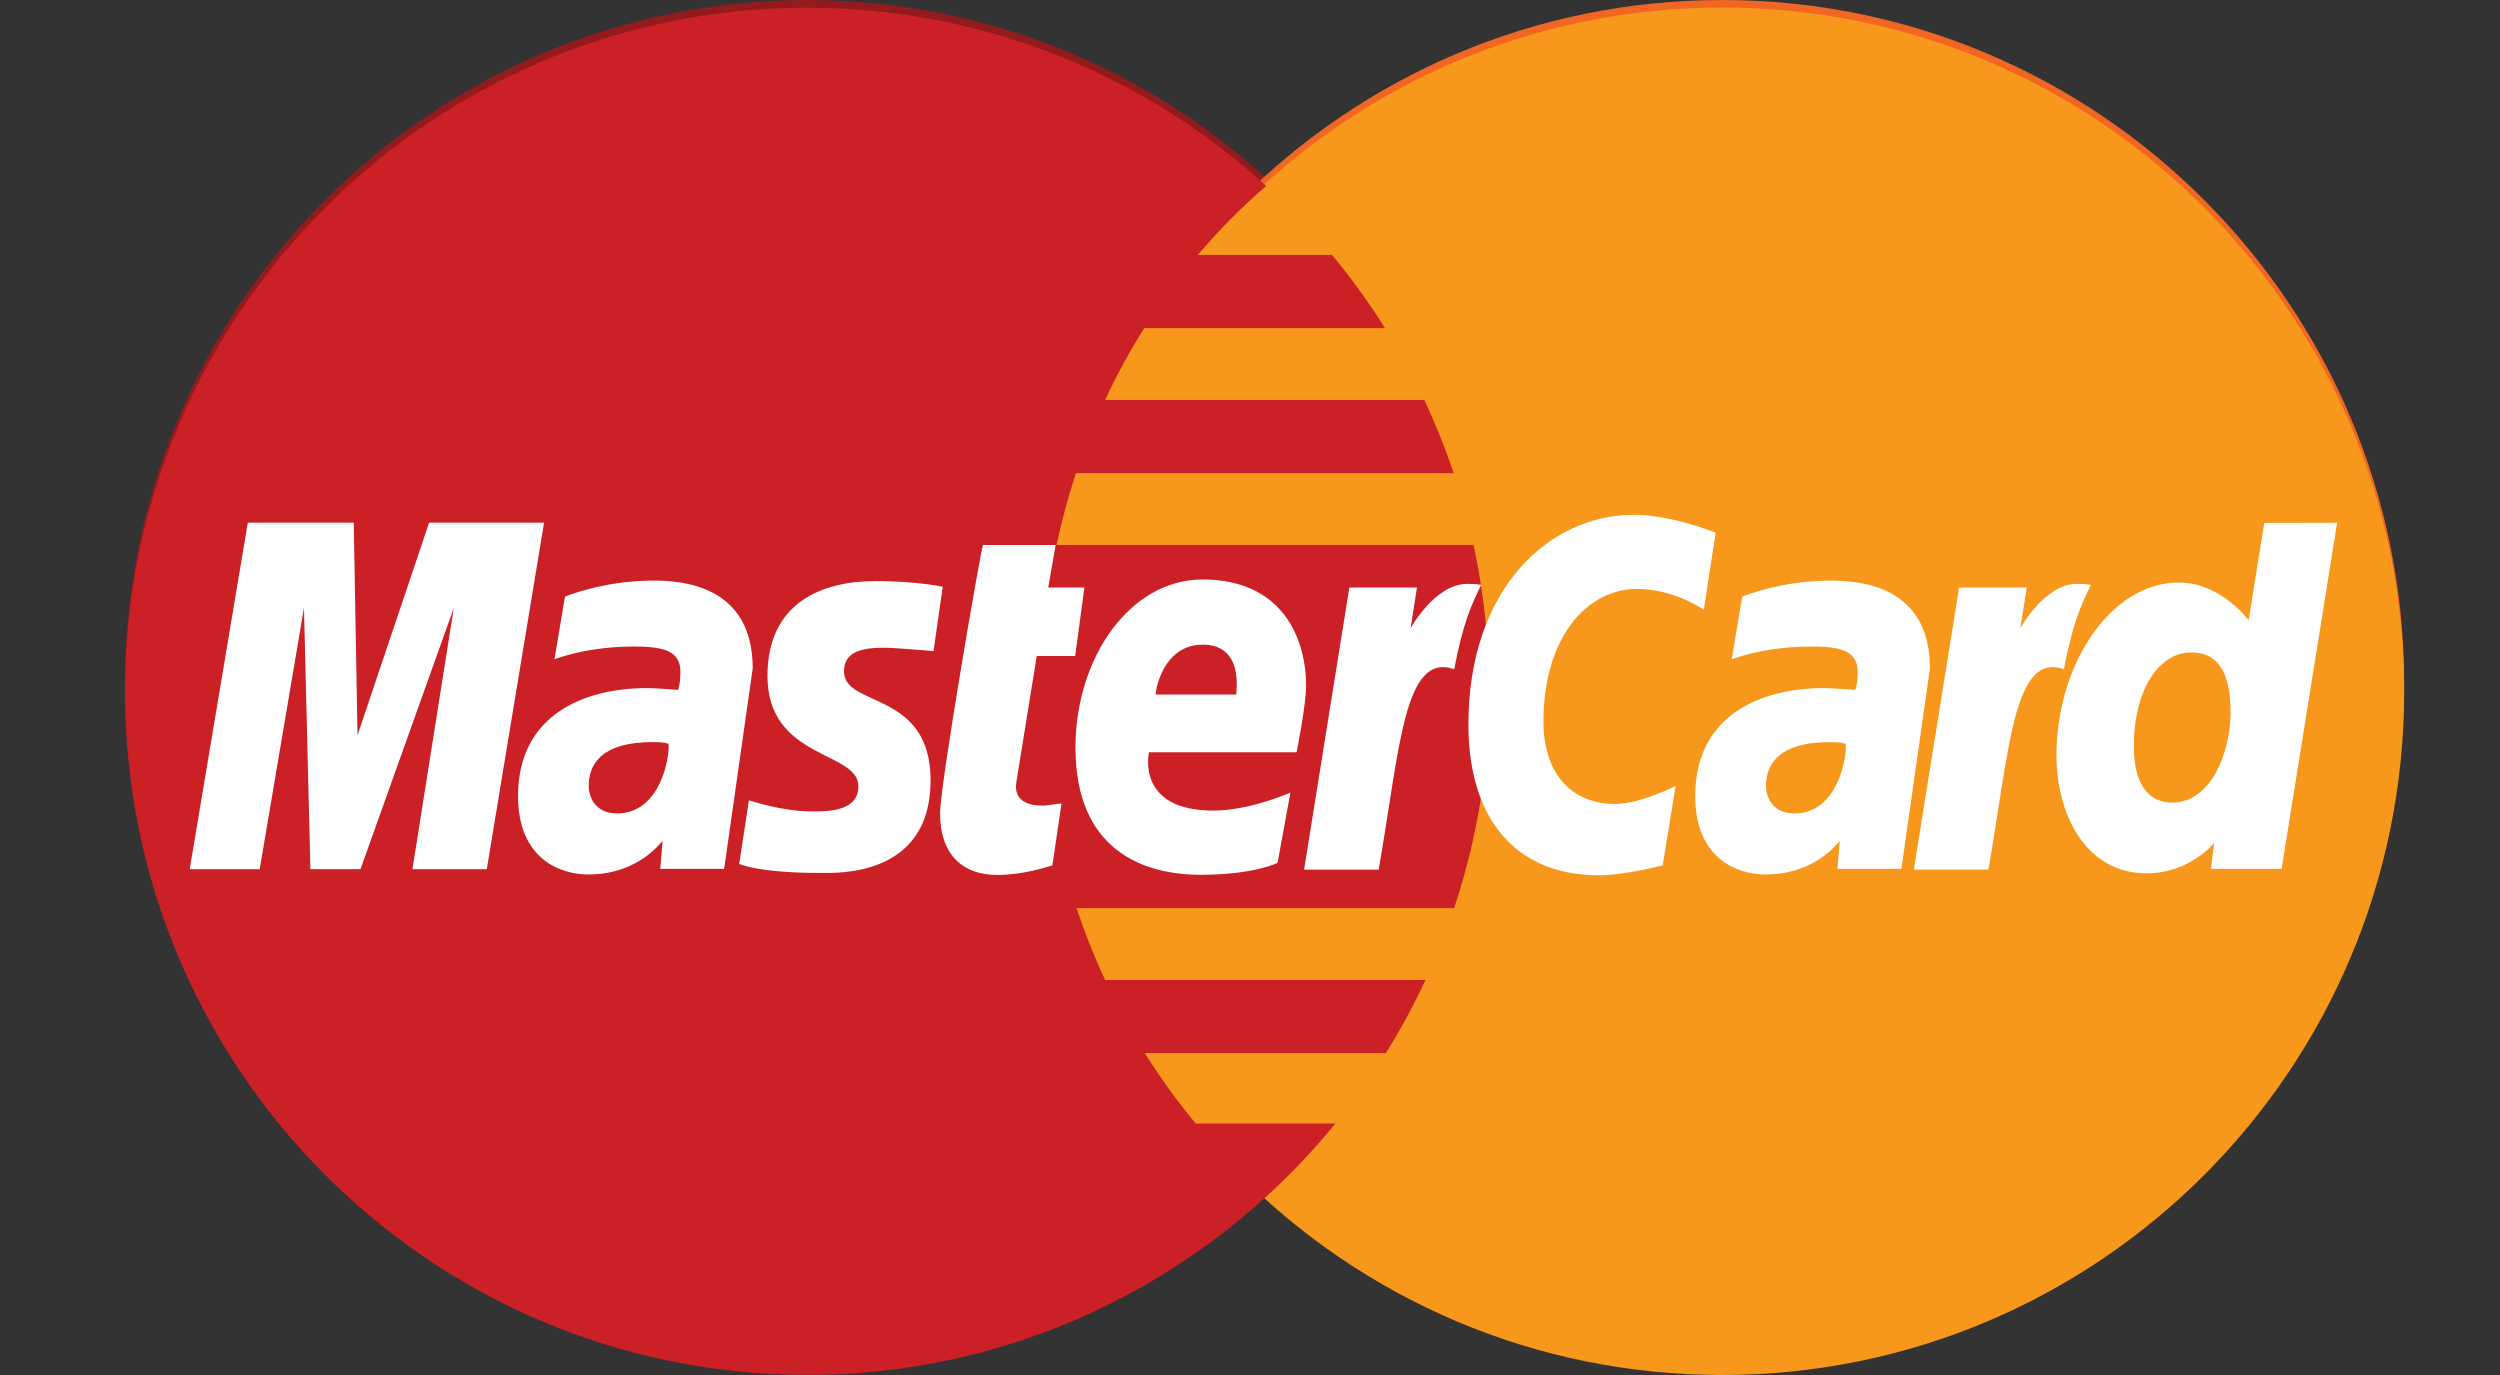 <svg width="80" height="44" viewBox="0 0 80 44" fill="none" xmlns="http://www.w3.org/2000/svg">
<rect x="0" y="0" width="80" height="44" fill="#333333" stroke="none"/>
<g clip-path="url(#clip0)">
<path d="M25.689 0C13.704 0.076 4 9.847 4 21.875C4 33.949 13.779 43.748 25.829 43.748C31.481 43.748 36.636 41.589 40.515 38.048L40.514 38.048H40.517C41.312 37.323 42.053 36.538 42.734 35.705H38.263C37.665 34.983 37.122 34.228 36.635 33.451H44.346C44.817 32.699 45.24 31.919 45.619 31.11H35.363C35.013 30.359 34.709 29.593 34.45 28.812H46.532C47.261 26.631 47.655 24.298 47.655 21.875C47.655 20.265 47.48 18.699 47.153 17.189H33.809C33.976 16.411 34.183 15.644 34.431 14.892H46.518C46.248 14.089 45.934 13.309 45.577 12.55H35.361C35.73 11.76 36.147 10.995 36.613 10.252H44.32C43.806 9.432 43.239 8.649 42.627 7.911H38.33C38.995 7.126 39.725 6.388 40.518 5.703C36.641 2.161 31.485 0.001 25.83 0.001C25.781 -3.30291e-07 25.734 0 25.689 0Z" fill="#931B1D"/>
<path d="M76.933 21.881C76.935 33.961 67.168 43.755 55.11 43.759C43.057 43.763 33.282 33.972 33.279 21.89V21.881C33.275 9.799 43.045 0.003 55.1 1.48855e-06C67.155 -0.004 76.93 9.787 76.933 21.869C76.933 21.869 76.933 21.875 76.933 21.881Z" fill="#F16622"/>
<path d="M76.933 22.122C76.935 34.201 67.168 43.998 55.11 44C43.057 44.004 33.282 34.212 33.279 22.133V22.122C33.275 10.041 43.045 0.244 55.1 0.241C67.155 0.237 76.93 10.029 76.933 22.11C76.933 22.11 76.933 22.117 76.933 22.122Z" fill="#F7981D"/>
<path d="M25.688 0.248C13.703 0.325 4 10.095 4 22.123C4 34.198 13.778 43.997 25.828 43.997C31.48 43.997 36.636 41.837 40.514 38.297L40.513 38.295H40.516C41.312 37.57 42.053 36.788 42.733 35.952H38.262C37.664 35.231 37.122 34.478 36.634 33.701H44.346C44.817 32.949 45.24 32.166 45.618 31.358H35.362C35.012 30.606 34.709 29.84 34.45 29.061H46.531C47.261 26.879 47.654 24.546 47.654 22.123C47.654 20.514 47.48 18.947 47.152 17.438H33.809C33.975 16.661 34.183 15.892 34.43 15.141H46.518C46.248 14.338 45.934 13.557 45.577 12.797H35.361C35.729 12.011 36.147 11.242 36.613 10.5H44.32C43.806 9.681 43.239 8.899 42.626 8.158H38.329C38.995 7.374 39.725 6.636 40.517 5.95C36.64 2.408 31.485 0.248 25.829 0.248C25.78 0.248 25.734 0.248 25.688 0.248Z" fill="#CB2026"/>
<path d="M33.676 27.692L33.968 25.713C33.809 25.713 33.575 25.78 33.369 25.78C32.56 25.78 32.47 25.35 32.523 25.031L33.176 20.991H34.405L34.702 18.801H33.544L33.78 17.44H31.455C31.405 17.491 30.083 25.099 30.083 26.024C30.083 27.395 30.85 28.007 31.934 27.998C32.782 27.99 33.444 27.755 33.676 27.692Z" fill="white"/>
<path d="M34.415 23.919C34.415 27.21 36.581 27.993 38.428 27.993C40.134 27.993 40.883 27.61 40.883 27.61L41.293 25.363C41.293 25.363 39.996 25.939 38.825 25.939C36.33 25.939 36.767 24.073 36.767 24.073H41.491C41.491 24.073 41.795 22.563 41.795 21.948C41.795 20.415 41.031 18.544 38.481 18.544C36.143 18.545 34.415 21.067 34.415 23.919ZM38.49 20.629C39.801 20.629 39.559 22.106 39.559 22.225H36.979C36.979 22.073 37.222 20.629 38.49 20.629Z" fill="white"/>
<path d="M53.205 27.692L53.621 25.15C53.621 25.15 52.48 25.726 51.698 25.726C50.05 25.726 49.389 24.462 49.389 23.109C49.389 20.358 50.807 18.845 52.387 18.845C53.571 18.845 54.522 19.512 54.522 19.512L54.9 17.046C54.9 17.046 53.491 16.473 52.284 16.473C49.601 16.473 46.989 18.803 46.989 23.188C46.989 26.09 48.4 28.01 51.173 28.01C51.956 28.011 53.205 27.692 53.205 27.692Z" fill="white"/>
<path d="M20.895 18.579C19.301 18.579 18.079 19.091 18.079 19.091L17.743 21.098C17.743 21.098 18.752 20.689 20.275 20.689C21.141 20.689 21.773 20.785 21.773 21.491C21.773 21.919 21.696 22.077 21.696 22.077C21.696 22.077 21.014 22.019 20.698 22.019C18.689 22.019 16.577 22.878 16.577 25.472C16.577 27.513 17.961 27.983 18.82 27.983C20.46 27.983 21.165 26.917 21.204 26.912L21.127 27.803H23.173L24.087 21.387C24.087 18.667 21.717 18.579 20.895 18.579ZM21.393 23.8C21.438 24.192 21.148 26.03 19.748 26.03C19.027 26.03 18.838 25.476 18.838 25.149C18.838 24.512 19.184 23.747 20.888 23.747C21.283 23.747 21.326 23.79 21.393 23.8Z" fill="white"/>
<path d="M26.263 27.934C26.785 27.934 29.778 28.068 29.778 24.974C29.778 22.08 27.008 22.651 27.008 21.489C27.008 20.912 27.46 20.727 28.285 20.727C28.612 20.727 29.873 20.833 29.873 20.833L30.167 18.776C30.167 18.776 29.351 18.594 28.024 18.594C26.303 18.594 24.559 19.279 24.559 21.633C24.559 24.302 27.469 24.032 27.469 25.156C27.469 25.906 26.655 25.967 26.028 25.967C24.945 25.967 23.97 25.595 23.965 25.612L23.655 27.646C23.709 27.665 24.312 27.934 26.263 27.934Z" fill="white"/>
<path d="M72.456 16.733L71.956 19.85C71.956 19.85 71.08 18.64 69.712 18.64C67.582 18.64 65.807 21.212 65.807 24.169C65.807 26.078 66.753 27.946 68.689 27.946C70.082 27.946 70.852 26.974 70.852 26.974L70.751 27.804H73.011L74.788 16.728L72.456 16.733ZM71.377 22.813C71.377 24.042 70.769 25.683 69.509 25.683C68.672 25.683 68.282 24.98 68.282 23.876C68.282 22.072 69.09 20.878 70.11 20.878C70.948 20.878 71.377 21.455 71.377 22.813Z" fill="white"/>
<path d="M8.31 27.814L9.727 19.452L9.933 27.814H11.535L14.522 19.452L13.198 27.814H15.577L17.41 16.726H13.731L11.44 23.528L11.32 16.726H7.93L6.071 27.814H8.31Z" fill="white"/>
<path d="M44.117 27.829C44.794 23.975 44.919 20.844 46.535 21.415C46.817 19.924 47.09 19.347 47.397 18.715C47.397 18.715 47.253 18.684 46.948 18.684C45.91 18.684 45.138 20.109 45.138 20.109L45.343 18.801H43.179L41.731 27.829H44.117Z" fill="white"/>
<path d="M58.565 18.579C56.972 18.579 55.751 19.091 55.751 19.091L55.415 21.098C55.415 21.098 56.422 20.689 57.947 20.689C58.811 20.689 59.445 20.785 59.445 21.491C59.445 21.919 59.367 22.077 59.367 22.077C59.367 22.077 58.685 22.019 58.366 22.019C56.356 22.019 54.247 22.878 54.247 25.472C54.247 27.513 55.632 27.983 56.49 27.983C58.13 27.983 58.836 26.917 58.873 26.912L58.798 27.803H60.845L61.758 21.387C61.758 18.667 59.39 18.579 58.565 18.579ZM59.065 23.8C59.109 24.192 58.82 26.03 57.419 26.03C56.698 26.03 56.511 25.476 56.511 25.149C56.511 24.512 56.857 23.747 58.557 23.747C58.955 23.747 58.996 23.79 59.065 23.8Z" fill="white"/>
<path d="M63.628 27.829C64.305 23.975 64.43 20.844 66.045 21.415C66.328 19.924 66.6 19.347 66.909 18.715C66.909 18.715 66.763 18.684 66.46 18.684C65.419 18.684 64.649 20.109 64.649 20.109L64.856 18.801H62.691L61.242 27.828H63.628L63.628 27.829Z" fill="white"/>
</g>
<defs>
<clipPath id="clip0">
<rect width="80" height="44" fill="white"/>
</clipPath>
</defs>
</svg>
